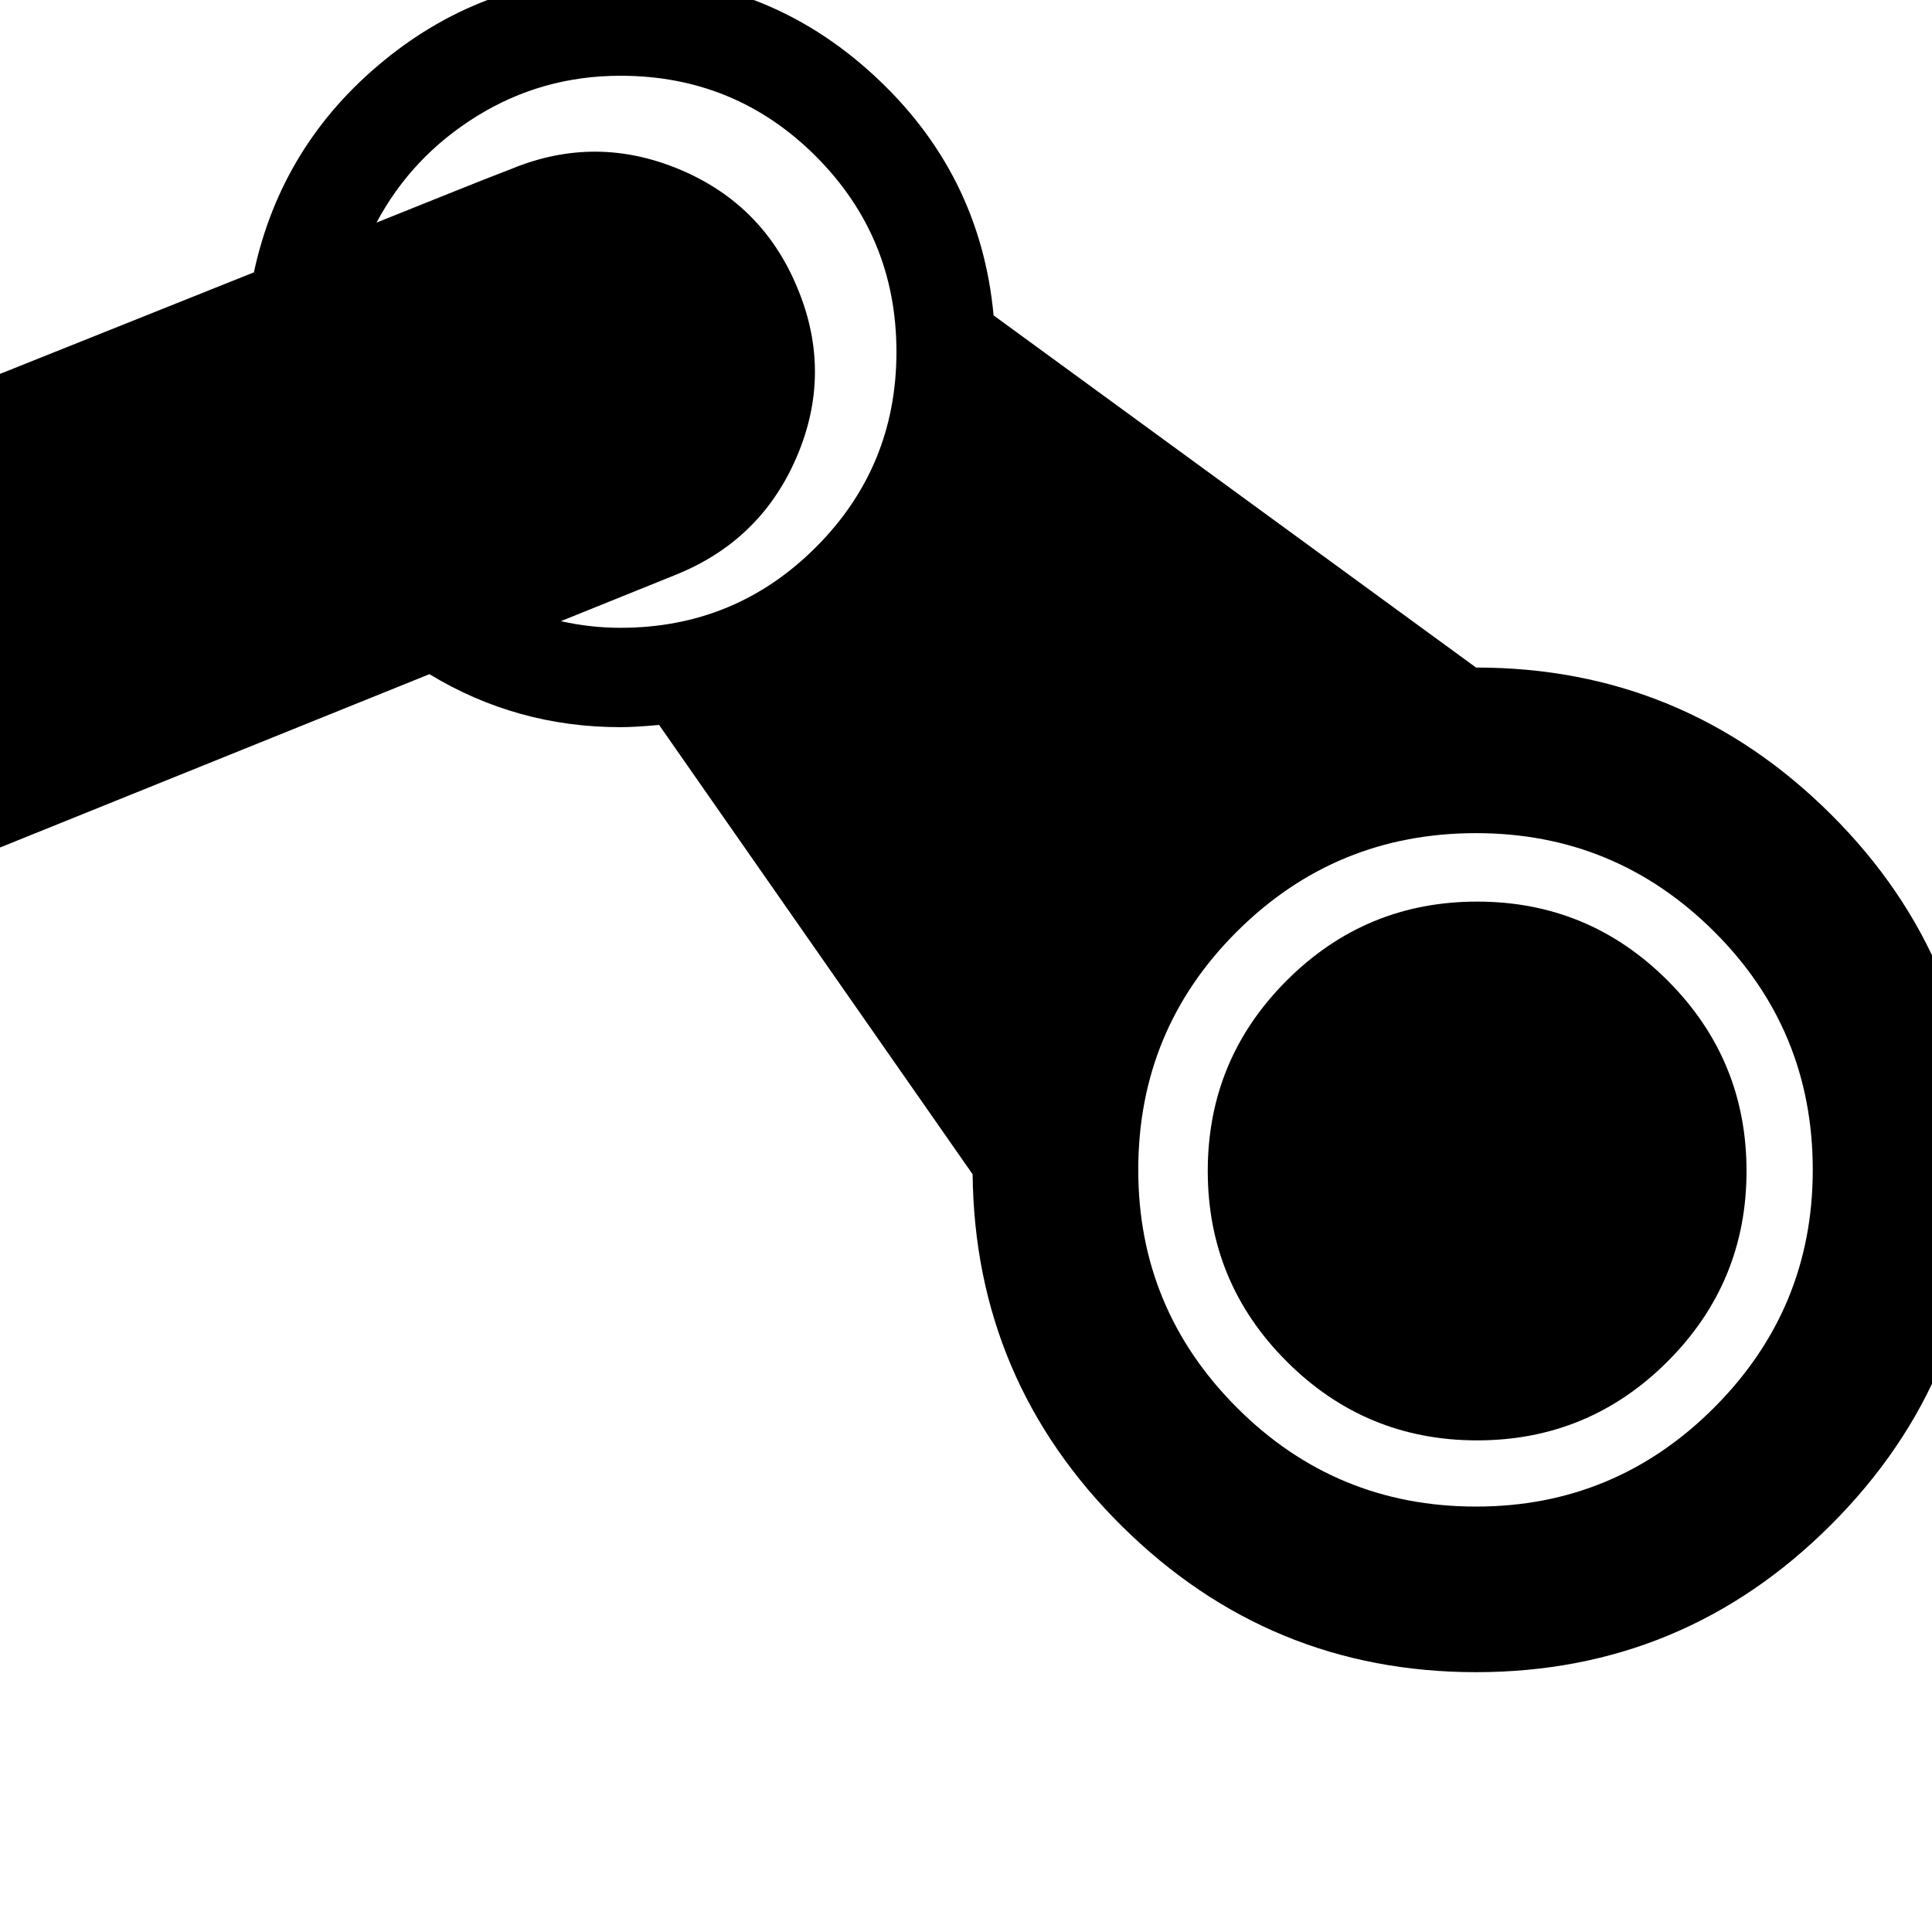 <svg width="24" height="24" viewBox="0 0 1000 1000">
  <path d="M904 606.102c0-38.485-13.611-71.339-40.853-98.581s-60.096-40.853-98.581-40.853c-38.485 0-71.339 13.611-98.581 40.853s-40.853 60.096-40.853 98.581 13.611 71.339 40.853 98.581 60.096 40.853 98.581 40.853c38.485 0 71.339-13.611 98.581-40.853 27.243-27.264 40.853-60.117 40.853-98.581zM464 182.102c0 39.616-13.909 73.344-41.707 101.141-27.819 27.819-61.525 41.707-101.141 41.707-10.283 0-20.565-1.131-30.848-3.435l59.435-24c29.333-11.797 50.197-32.085 62.571-60.864 12.373-28.757 12.672-57.621 0.853-86.571-11.819-29.333-32.192-50.091-61.141-62.272-28.949-12.203-57.899-12.395-86.848-0.576-8 3.051-19.819 7.701-35.435 13.995-15.616 6.272-27.243 10.944-34.859 13.995 12.181-22.848 29.525-41.237 52.011-55.147s47.232-20.864 74.283-20.864c39.616 0 73.344 13.909 101.141 41.707 27.776 27.84 41.685 61.568 41.685 101.184zM938.283 605.526c0 48-17.045 89.045-51.136 123.136s-75.136 51.136-123.136 51.136c-48.384 0-89.621-17.045-123.712-51.136s-51.136-75.136-51.136-123.136c0-48.384 17.045-89.515 51.136-123.435s75.328-50.859 123.712-50.859c48 0 89.045 16.939 123.136 50.859s51.136 75.051 51.136 123.435zM1024 605.526c0-72-25.429-133.333-76.288-184s-112.085-76.011-183.723-76.011l-249.707-182.272c-4.565-49.152-25.323-90.667-62.293-124.565-36.949-33.899-80.576-50.859-130.859-50.859-46.101 0-86.848 14.464-122.283 43.435-35.435 28.949-57.899 65.515-67.435 109.717l-131.435 52.565v245.141l222.293-89.728c30.101 18.283 63.040 27.435 98.859 27.435 4.949 0 11.627-0.384 20.011-1.152l162.283 232.576c0.768 71.232 26.581 132.011 77.419 182.272 50.859 50.283 111.915 75.435 183.147 75.435 71.616 0 132.864-25.429 183.723-76.288 50.859-50.837 76.288-112.085 76.288-183.701z" />
</svg>